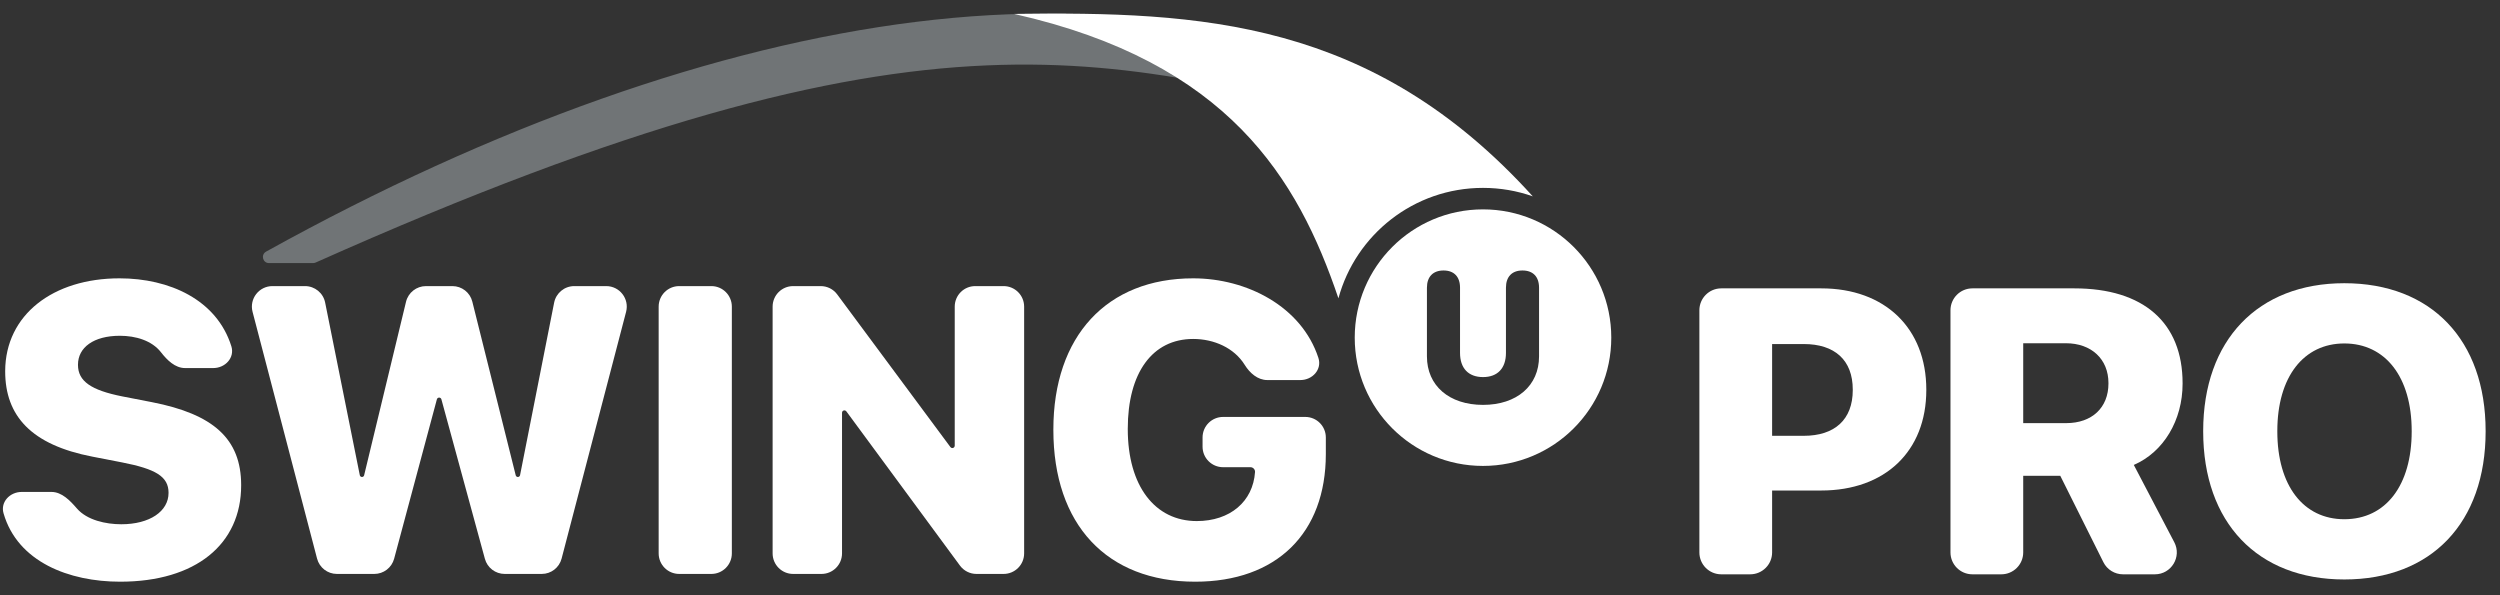 <svg width="84" height="20" viewBox="0 0 84 20" fill="none" xmlns="http://www.w3.org/2000/svg">
<rect x="0" y="0" width="84" height="20" fill="#333333" stroke="none"/>
<path d="M4.035 19.545C6.581 19.545 8.103 18.285 8.103 16.308V16.301C8.103 14.74 7.164 13.915 5.107 13.513L4.108 13.319C3.063 13.111 2.62 12.81 2.62 12.26V12.253C2.62 11.677 3.143 11.282 4.028 11.282C4.56 11.282 5.104 11.443 5.409 11.836C5.616 12.102 5.883 12.367 6.22 12.367H7.165C7.569 12.367 7.894 12.018 7.773 11.633C7.282 10.07 5.693 9.352 4.014 9.352C1.789 9.352 0.181 10.571 0.174 12.468V12.475C0.174 13.982 1.059 14.948 3.103 15.343L4.102 15.537C5.234 15.758 5.663 16.013 5.663 16.556V16.563C5.663 17.179 5.033 17.615 4.075 17.615C3.557 17.615 2.927 17.479 2.586 17.087C2.356 16.822 2.08 16.529 1.728 16.529H0.729C0.333 16.529 0.009 16.867 0.119 17.247C0.59 18.882 2.323 19.545 4.035 19.545Z" fill="white"/>
<path d="M10.653 18.768C10.732 19.072 11.006 19.284 11.32 19.284H12.577C12.889 19.284 13.162 19.074 13.243 18.773L14.679 13.418C14.688 13.383 14.719 13.359 14.755 13.359C14.79 13.359 14.822 13.383 14.831 13.417L16.292 18.775C16.373 19.076 16.646 19.284 16.957 19.284H18.203C18.517 19.284 18.791 19.072 18.87 18.768L21.037 10.477C21.151 10.04 20.821 9.613 20.369 9.613H19.296C18.966 9.613 18.683 9.846 18.619 10.169L17.474 15.966C17.467 16.001 17.436 16.027 17.401 16.027C17.366 16.027 17.336 16.003 17.328 15.97L15.87 10.135C15.794 9.828 15.518 9.613 15.201 9.613H14.313C13.994 9.613 13.717 9.831 13.642 10.141L12.235 15.969C12.227 16.003 12.197 16.027 12.162 16.027C12.127 16.027 12.096 16.001 12.089 15.966L10.925 10.167C10.861 9.845 10.578 9.613 10.249 9.613H9.154C8.702 9.613 8.372 10.04 8.486 10.477L10.653 18.768Z" fill="white"/>
<path d="M22.131 18.594C22.131 18.975 22.44 19.284 22.82 19.284H23.901C24.282 19.284 24.59 18.975 24.59 18.594V10.303C24.59 9.922 24.282 9.613 23.901 9.613H22.82C22.44 9.613 22.131 9.922 22.131 10.303V18.594Z" fill="white"/>
<path d="M25.96 18.594C25.96 18.975 26.269 19.284 26.649 19.284H27.602C27.983 19.284 28.292 18.975 28.292 18.594V13.868C28.292 13.824 28.328 13.788 28.372 13.788C28.398 13.788 28.422 13.8 28.437 13.821L32.254 19.003C32.384 19.18 32.59 19.284 32.809 19.284H33.721C34.102 19.284 34.411 18.975 34.411 18.594V10.303C34.411 9.922 34.102 9.613 33.721 9.613H32.768C32.387 9.613 32.079 9.922 32.079 10.303V14.975C32.079 15.019 32.043 15.055 31.998 15.055C31.973 15.055 31.949 15.043 31.934 15.022L28.13 9.892C28 9.716 27.795 9.613 27.576 9.613H26.649C26.269 9.613 25.96 9.922 25.96 10.303V18.594Z" fill="white"/>
<path d="M40.158 19.545C42.893 19.545 44.548 17.916 44.548 15.256V14.699C44.548 14.318 44.239 14.009 43.858 14.009H41.096C40.715 14.009 40.406 14.318 40.406 14.699V15.009C40.406 15.389 40.715 15.698 41.096 15.698H42.015C42.102 15.698 42.173 15.771 42.169 15.859C42.102 16.851 41.331 17.508 40.212 17.508C38.805 17.508 37.893 16.328 37.893 14.418V14.405C37.893 12.528 38.718 11.389 40.091 11.389C40.788 11.389 41.468 11.687 41.822 12.259C41.992 12.534 42.258 12.77 42.581 12.77H43.692C44.1 12.77 44.425 12.413 44.298 12.025C43.735 10.3 41.895 9.352 40.091 9.352C37.19 9.352 35.393 11.295 35.393 14.431V14.445C35.393 17.622 37.183 19.545 40.158 19.545Z" fill="white"/>
<path opacity="0.4" d="M47.639 4.042C39.061 -2.214 24.167 0.007 8.941 8.454C8.755 8.558 8.826 8.84 9.039 8.84H10.521C10.55 8.84 10.58 8.833 10.607 8.821C31.66 -0.578 37.376 2.037 47.478 4.381C47.69 4.431 47.816 4.17 47.639 4.042Z" fill="#CCD4DA"/>
<path fill-rule="evenodd" clip-rule="evenodd" d="M51.502 6.598C50.978 6.413 50.415 6.313 49.828 6.313C47.506 6.313 45.551 7.885 44.971 10.024C43.611 6 41.268 2.084 34.073 0.468C40.322 0.384 46.118 0.657 51.502 6.598Z" fill="white"/>
<path fill-rule="evenodd" clip-rule="evenodd" d="M49.828 15.655C52.209 15.655 54.139 13.726 54.139 11.345C54.139 8.965 52.209 7.035 49.828 7.035C47.448 7.035 45.519 8.965 45.519 11.345C45.519 13.726 47.448 15.655 49.828 15.655ZM51.712 11.976C51.712 12.958 50.967 13.604 49.83 13.604C48.691 13.604 47.945 12.958 47.945 11.976V9.667C47.945 9.297 48.151 9.088 48.503 9.088C48.854 9.088 49.057 9.297 49.057 9.667V11.858C49.057 12.367 49.333 12.67 49.83 12.67C50.324 12.67 50.6 12.367 50.6 11.858V9.667C50.6 9.297 50.803 9.088 51.154 9.088C51.509 9.088 51.712 9.297 51.712 9.667V11.976Z" fill="white"/>
<path d="M57.099 18.561C57.099 18.968 57.428 19.297 57.835 19.297H58.806C59.213 19.297 59.543 18.968 59.543 18.561V16.481H61.194C63.339 16.481 64.724 15.162 64.724 13.105V13.091C64.724 11.034 63.339 9.689 61.194 9.689H57.835C57.428 9.689 57.099 10.019 57.099 10.425V18.561ZM60.608 11.56C61.64 11.56 62.253 12.093 62.253 13.091V13.105C62.253 14.104 61.64 14.643 60.608 14.643H59.543V11.56H60.608Z" fill="white"/>
<path d="M65.536 18.561C65.536 18.968 65.866 19.297 66.273 19.297H67.244C67.65 19.297 67.98 18.968 67.98 18.561V15.988H69.226L70.674 18.89C70.798 19.139 71.054 19.297 71.333 19.297H72.404C72.957 19.297 73.313 18.709 73.056 18.219L71.696 15.622C72.695 15.189 73.335 14.123 73.335 12.892V12.878C73.335 10.841 72.023 9.689 69.698 9.689H66.273C65.866 9.689 65.536 10.019 65.536 10.425V18.561ZM67.98 14.217V11.533H69.412C70.271 11.533 70.844 12.066 70.844 12.872V12.885C70.844 13.697 70.291 14.217 69.425 14.217H67.98Z" fill="white"/>
<path d="M78.769 19.47C81.699 19.47 83.517 17.559 83.517 14.496V14.483C83.517 11.427 81.692 9.516 78.769 9.516C75.865 9.516 74.027 11.427 74.027 14.483V14.496C74.027 17.559 75.852 19.47 78.769 19.47ZM78.769 17.446C77.397 17.446 76.518 16.321 76.518 14.496V14.483C76.518 12.659 77.404 11.54 78.769 11.54C80.147 11.54 81.033 12.665 81.033 14.483V14.496C81.033 16.301 80.167 17.446 78.769 17.446Z" fill="white"/>
</svg>
